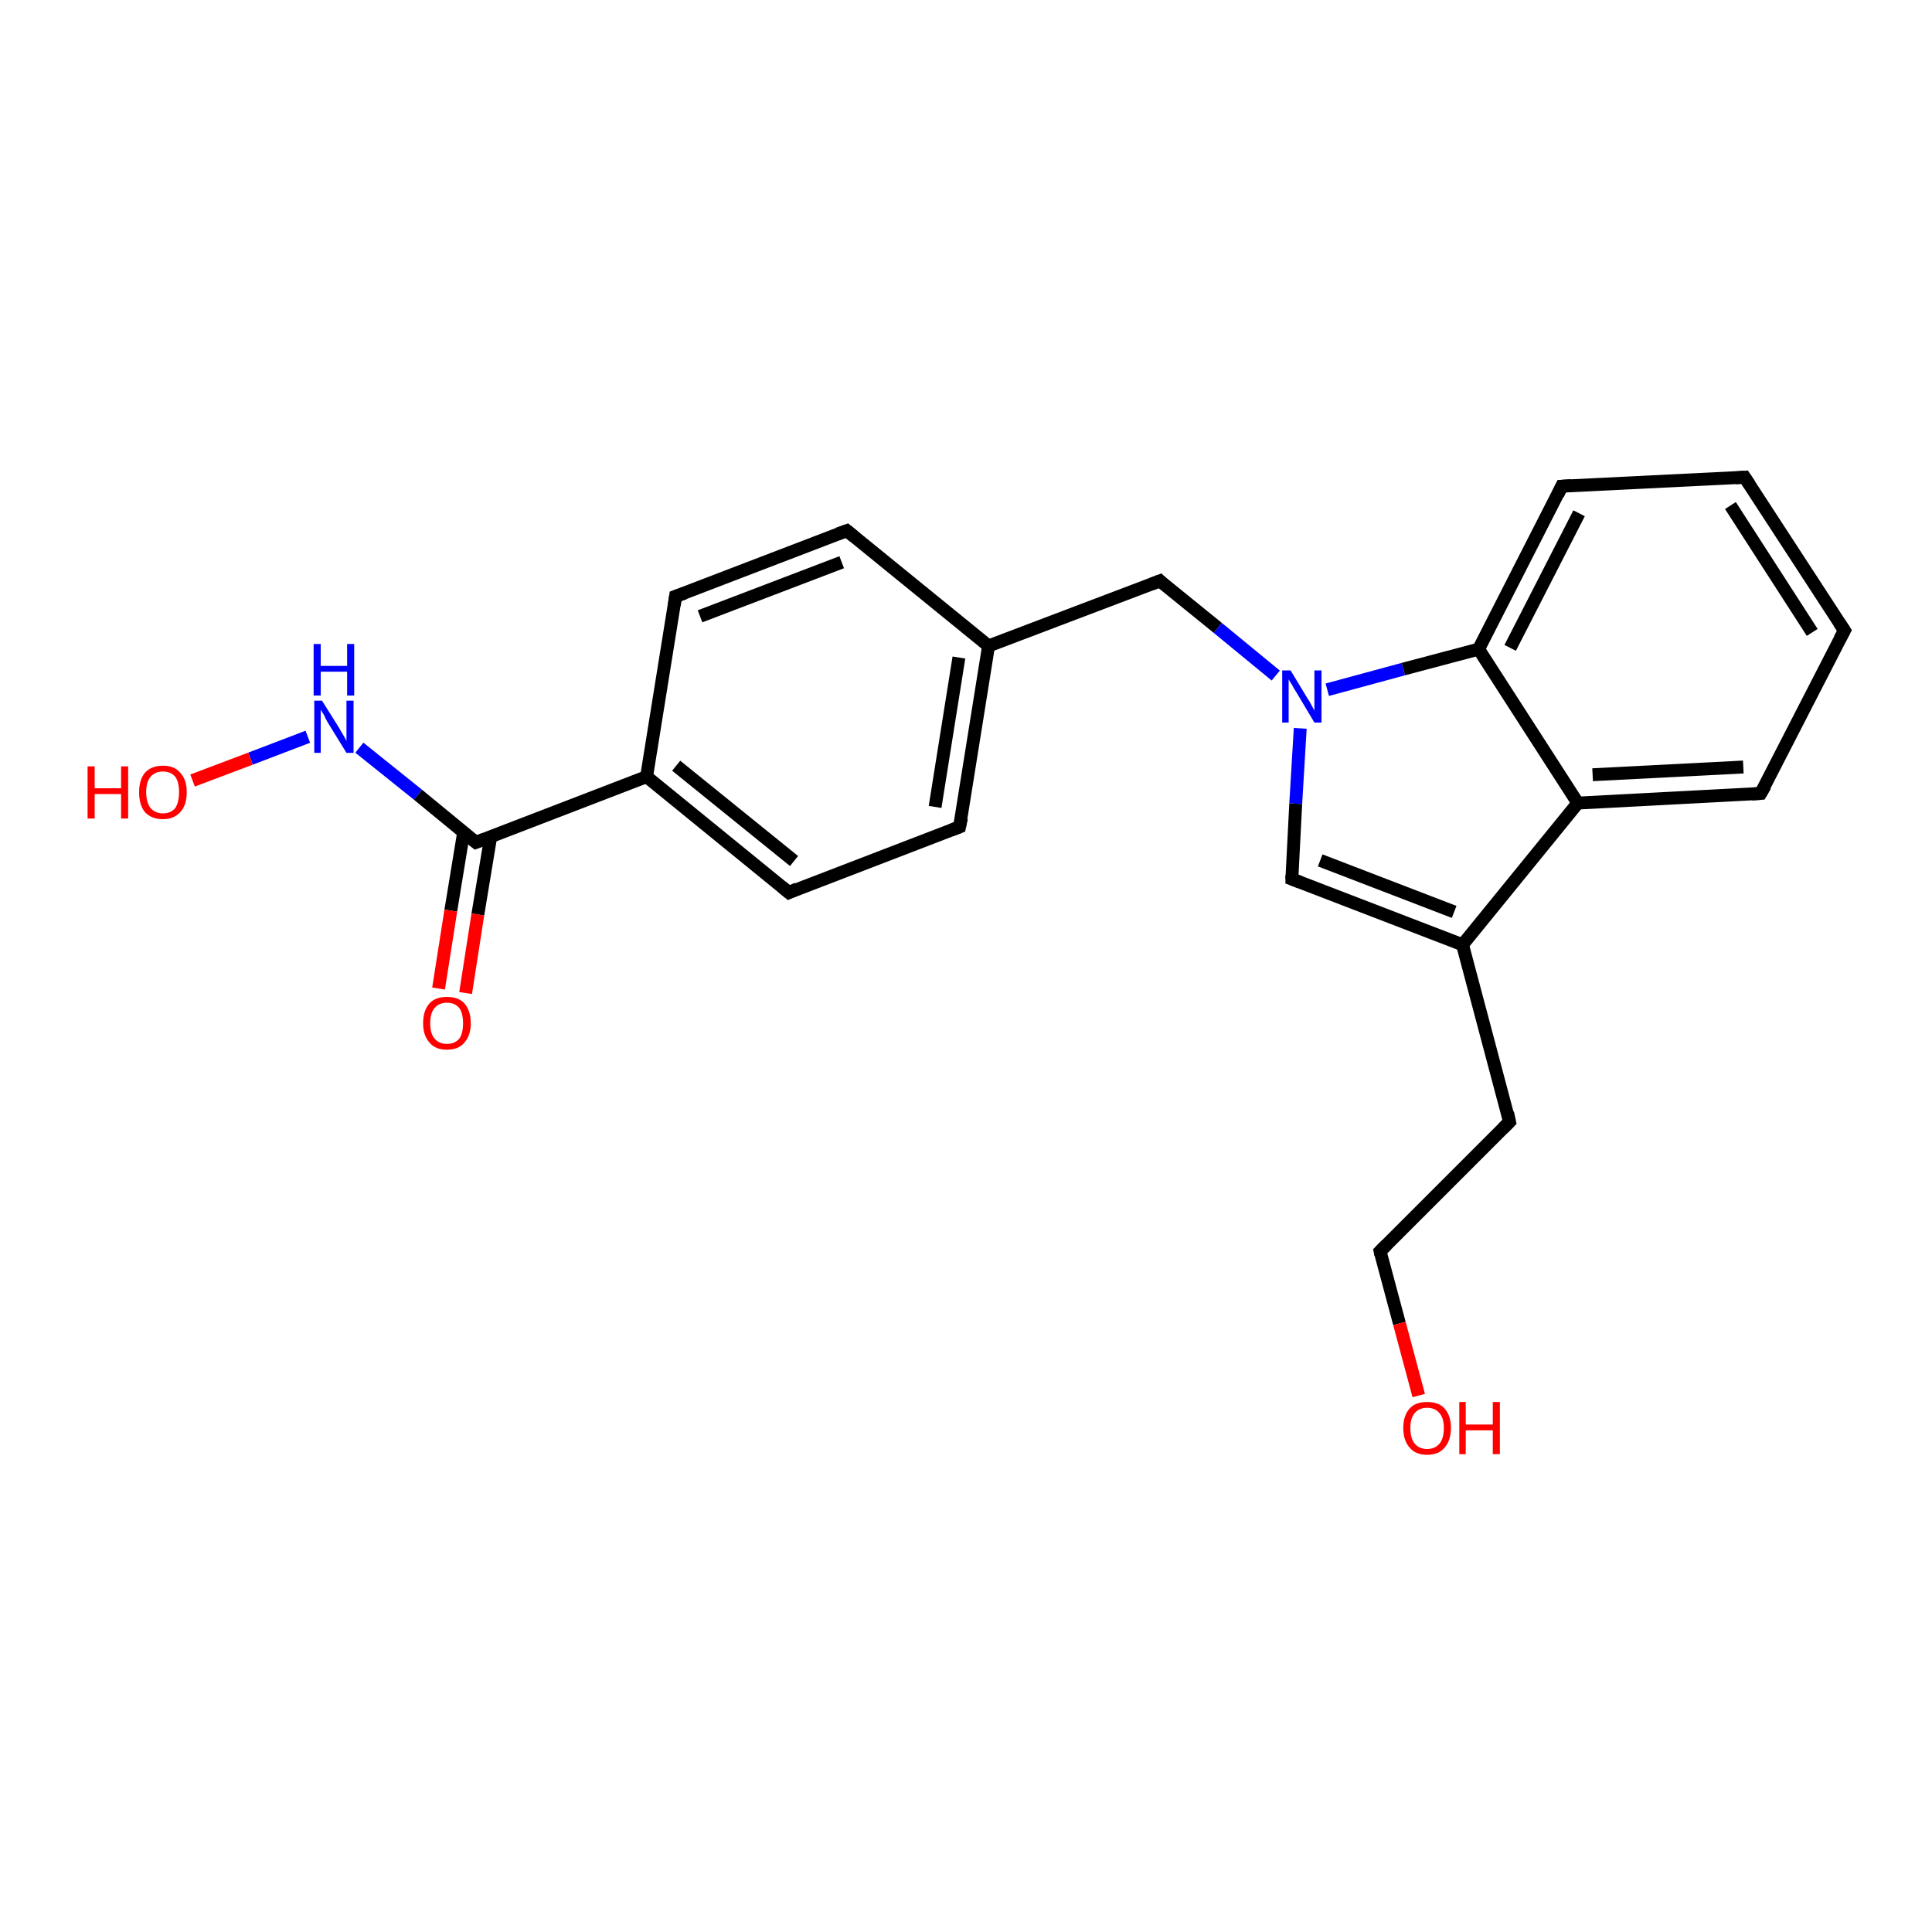 <?xml version='1.0' encoding='iso-8859-1'?>
<svg version='1.1' baseProfile='full'
              xmlns='http://www.w3.org/2000/svg'
                      xmlns:rdkit='http://www.rdkit.org/xml'
                      xmlns:xlink='http://www.w3.org/1999/xlink'
                  xml:space='preserve'
width='300px' height='300px' viewBox='0 0 300 300'>
<!-- END OF HEADER -->
<rect style='opacity:1.0;fill:#FFFFFF;stroke:none' width='300.0' height='300.0' x='0.0' y='0.0'> </rect>
<path class='bond-0 atom-0 atom-1' d='M 104.9,92.6 L 131.5,82.4' style='fill:none;fill-rule:evenodd;stroke:#000000;stroke-width:2.0px;stroke-linecap:butt;stroke-linejoin:miter;stroke-opacity:1' />
<path class='bond-0 atom-0 atom-1' d='M 108.7,95.7 L 130.7,87.3' style='fill:none;fill-rule:evenodd;stroke:#000000;stroke-width:2.0px;stroke-linecap:butt;stroke-linejoin:miter;stroke-opacity:1' />
<path class='bond-1 atom-1 atom-2' d='M 131.5,82.4 L 153.5,100.3' style='fill:none;fill-rule:evenodd;stroke:#000000;stroke-width:2.0px;stroke-linecap:butt;stroke-linejoin:miter;stroke-opacity:1' />
<path class='bond-2 atom-2 atom-3' d='M 153.5,100.3 L 149.0,128.4' style='fill:none;fill-rule:evenodd;stroke:#000000;stroke-width:2.0px;stroke-linecap:butt;stroke-linejoin:miter;stroke-opacity:1' />
<path class='bond-2 atom-2 atom-3' d='M 148.9,102.1 L 145.2,125.3' style='fill:none;fill-rule:evenodd;stroke:#000000;stroke-width:2.0px;stroke-linecap:butt;stroke-linejoin:miter;stroke-opacity:1' />
<path class='bond-3 atom-3 atom-4' d='M 149.0,128.4 L 122.5,138.6' style='fill:none;fill-rule:evenodd;stroke:#000000;stroke-width:2.0px;stroke-linecap:butt;stroke-linejoin:miter;stroke-opacity:1' />
<path class='bond-4 atom-4 atom-5' d='M 122.5,138.6 L 100.4,120.6' style='fill:none;fill-rule:evenodd;stroke:#000000;stroke-width:2.0px;stroke-linecap:butt;stroke-linejoin:miter;stroke-opacity:1' />
<path class='bond-4 atom-4 atom-5' d='M 123.3,133.7 L 105.0,118.9' style='fill:none;fill-rule:evenodd;stroke:#000000;stroke-width:2.0px;stroke-linecap:butt;stroke-linejoin:miter;stroke-opacity:1' />
<path class='bond-5 atom-5 atom-6' d='M 100.4,120.6 L 73.9,130.8' style='fill:none;fill-rule:evenodd;stroke:#000000;stroke-width:2.0px;stroke-linecap:butt;stroke-linejoin:miter;stroke-opacity:1' />
<path class='bond-6 atom-6 atom-7' d='M 73.9,130.8 L 64.9,123.4' style='fill:none;fill-rule:evenodd;stroke:#000000;stroke-width:2.0px;stroke-linecap:butt;stroke-linejoin:miter;stroke-opacity:1' />
<path class='bond-6 atom-6 atom-7' d='M 64.9,123.4 L 55.8,116.1' style='fill:none;fill-rule:evenodd;stroke:#0000FF;stroke-width:2.0px;stroke-linecap:butt;stroke-linejoin:miter;stroke-opacity:1' />
<path class='bond-7 atom-7 atom-8' d='M 47.8,114.4 L 38.9,117.8' style='fill:none;fill-rule:evenodd;stroke:#0000FF;stroke-width:2.0px;stroke-linecap:butt;stroke-linejoin:miter;stroke-opacity:1' />
<path class='bond-7 atom-7 atom-8' d='M 38.9,117.8 L 29.9,121.2' style='fill:none;fill-rule:evenodd;stroke:#FF0000;stroke-width:2.0px;stroke-linecap:butt;stroke-linejoin:miter;stroke-opacity:1' />
<path class='bond-8 atom-6 atom-9' d='M 72.0,129.2 L 70.0,141.4' style='fill:none;fill-rule:evenodd;stroke:#000000;stroke-width:2.0px;stroke-linecap:butt;stroke-linejoin:miter;stroke-opacity:1' />
<path class='bond-8 atom-6 atom-9' d='M 70.0,141.4 L 68.1,153.5' style='fill:none;fill-rule:evenodd;stroke:#FF0000;stroke-width:2.0px;stroke-linecap:butt;stroke-linejoin:miter;stroke-opacity:1' />
<path class='bond-8 atom-6 atom-9' d='M 76.2,129.9 L 74.2,142.0' style='fill:none;fill-rule:evenodd;stroke:#000000;stroke-width:2.0px;stroke-linecap:butt;stroke-linejoin:miter;stroke-opacity:1' />
<path class='bond-8 atom-6 atom-9' d='M 74.2,142.0 L 72.3,154.2' style='fill:none;fill-rule:evenodd;stroke:#FF0000;stroke-width:2.0px;stroke-linecap:butt;stroke-linejoin:miter;stroke-opacity:1' />
<path class='bond-9 atom-2 atom-10' d='M 153.5,100.3 L 180.1,90.2' style='fill:none;fill-rule:evenodd;stroke:#000000;stroke-width:2.0px;stroke-linecap:butt;stroke-linejoin:miter;stroke-opacity:1' />
<path class='bond-10 atom-10 atom-11' d='M 180.1,90.2 L 189.1,97.5' style='fill:none;fill-rule:evenodd;stroke:#000000;stroke-width:2.0px;stroke-linecap:butt;stroke-linejoin:miter;stroke-opacity:1' />
<path class='bond-10 atom-10 atom-11' d='M 189.1,97.5 L 198.1,104.9' style='fill:none;fill-rule:evenodd;stroke:#0000FF;stroke-width:2.0px;stroke-linecap:butt;stroke-linejoin:miter;stroke-opacity:1' />
<path class='bond-11 atom-11 atom-12' d='M 201.9,113.1 L 201.2,124.8' style='fill:none;fill-rule:evenodd;stroke:#0000FF;stroke-width:2.0px;stroke-linecap:butt;stroke-linejoin:miter;stroke-opacity:1' />
<path class='bond-11 atom-11 atom-12' d='M 201.2,124.8 L 200.6,136.5' style='fill:none;fill-rule:evenodd;stroke:#000000;stroke-width:2.0px;stroke-linecap:butt;stroke-linejoin:miter;stroke-opacity:1' />
<path class='bond-12 atom-12 atom-13' d='M 200.6,136.5 L 227.1,146.7' style='fill:none;fill-rule:evenodd;stroke:#000000;stroke-width:2.0px;stroke-linecap:butt;stroke-linejoin:miter;stroke-opacity:1' />
<path class='bond-12 atom-12 atom-13' d='M 205.0,133.6 L 225.8,141.6' style='fill:none;fill-rule:evenodd;stroke:#000000;stroke-width:2.0px;stroke-linecap:butt;stroke-linejoin:miter;stroke-opacity:1' />
<path class='bond-13 atom-13 atom-14' d='M 227.1,146.7 L 234.4,174.2' style='fill:none;fill-rule:evenodd;stroke:#000000;stroke-width:2.0px;stroke-linecap:butt;stroke-linejoin:miter;stroke-opacity:1' />
<path class='bond-14 atom-14 atom-15' d='M 234.4,174.2 L 214.3,194.3' style='fill:none;fill-rule:evenodd;stroke:#000000;stroke-width:2.0px;stroke-linecap:butt;stroke-linejoin:miter;stroke-opacity:1' />
<path class='bond-15 atom-15 atom-16' d='M 214.3,194.3 L 217.3,205.5' style='fill:none;fill-rule:evenodd;stroke:#000000;stroke-width:2.0px;stroke-linecap:butt;stroke-linejoin:miter;stroke-opacity:1' />
<path class='bond-15 atom-15 atom-16' d='M 217.3,205.5 L 220.3,216.7' style='fill:none;fill-rule:evenodd;stroke:#FF0000;stroke-width:2.0px;stroke-linecap:butt;stroke-linejoin:miter;stroke-opacity:1' />
<path class='bond-16 atom-13 atom-17' d='M 227.1,146.7 L 245.0,124.7' style='fill:none;fill-rule:evenodd;stroke:#000000;stroke-width:2.0px;stroke-linecap:butt;stroke-linejoin:miter;stroke-opacity:1' />
<path class='bond-17 atom-17 atom-18' d='M 245.0,124.7 L 273.4,123.2' style='fill:none;fill-rule:evenodd;stroke:#000000;stroke-width:2.0px;stroke-linecap:butt;stroke-linejoin:miter;stroke-opacity:1' />
<path class='bond-17 atom-17 atom-18' d='M 247.3,120.3 L 270.7,119.1' style='fill:none;fill-rule:evenodd;stroke:#000000;stroke-width:2.0px;stroke-linecap:butt;stroke-linejoin:miter;stroke-opacity:1' />
<path class='bond-18 atom-18 atom-19' d='M 273.4,123.2 L 286.4,97.9' style='fill:none;fill-rule:evenodd;stroke:#000000;stroke-width:2.0px;stroke-linecap:butt;stroke-linejoin:miter;stroke-opacity:1' />
<path class='bond-19 atom-19 atom-20' d='M 286.4,97.9 L 270.9,74.1' style='fill:none;fill-rule:evenodd;stroke:#000000;stroke-width:2.0px;stroke-linecap:butt;stroke-linejoin:miter;stroke-opacity:1' />
<path class='bond-19 atom-19 atom-20' d='M 281.4,98.2 L 268.7,78.5' style='fill:none;fill-rule:evenodd;stroke:#000000;stroke-width:2.0px;stroke-linecap:butt;stroke-linejoin:miter;stroke-opacity:1' />
<path class='bond-20 atom-20 atom-21' d='M 270.9,74.1 L 242.5,75.5' style='fill:none;fill-rule:evenodd;stroke:#000000;stroke-width:2.0px;stroke-linecap:butt;stroke-linejoin:miter;stroke-opacity:1' />
<path class='bond-21 atom-21 atom-22' d='M 242.5,75.5 L 229.6,100.8' style='fill:none;fill-rule:evenodd;stroke:#000000;stroke-width:2.0px;stroke-linecap:butt;stroke-linejoin:miter;stroke-opacity:1' />
<path class='bond-21 atom-21 atom-22' d='M 245.2,79.7 L 234.5,100.6' style='fill:none;fill-rule:evenodd;stroke:#000000;stroke-width:2.0px;stroke-linecap:butt;stroke-linejoin:miter;stroke-opacity:1' />
<path class='bond-22 atom-5 atom-0' d='M 100.4,120.6 L 104.9,92.6' style='fill:none;fill-rule:evenodd;stroke:#000000;stroke-width:2.0px;stroke-linecap:butt;stroke-linejoin:miter;stroke-opacity:1' />
<path class='bond-23 atom-22 atom-11' d='M 229.6,100.8 L 217.9,103.9' style='fill:none;fill-rule:evenodd;stroke:#000000;stroke-width:2.0px;stroke-linecap:butt;stroke-linejoin:miter;stroke-opacity:1' />
<path class='bond-23 atom-22 atom-11' d='M 217.9,103.9 L 206.1,107.1' style='fill:none;fill-rule:evenodd;stroke:#0000FF;stroke-width:2.0px;stroke-linecap:butt;stroke-linejoin:miter;stroke-opacity:1' />
<path class='bond-24 atom-22 atom-17' d='M 229.6,100.8 L 245.0,124.7' style='fill:none;fill-rule:evenodd;stroke:#000000;stroke-width:2.0px;stroke-linecap:butt;stroke-linejoin:miter;stroke-opacity:1' />
<path d='M 106.3,92.1 L 104.9,92.6 L 104.7,94.0' style='fill:none;stroke:#000000;stroke-width:2.0px;stroke-linecap:butt;stroke-linejoin:miter;stroke-opacity:1;' />
<path d='M 130.1,82.9 L 131.5,82.4 L 132.6,83.3' style='fill:none;stroke:#000000;stroke-width:2.0px;stroke-linecap:butt;stroke-linejoin:miter;stroke-opacity:1;' />
<path d='M 149.3,127.0 L 149.0,128.4 L 147.7,128.9' style='fill:none;stroke:#000000;stroke-width:2.0px;stroke-linecap:butt;stroke-linejoin:miter;stroke-opacity:1;' />
<path d='M 123.8,138.0 L 122.5,138.6 L 121.4,137.7' style='fill:none;stroke:#000000;stroke-width:2.0px;stroke-linecap:butt;stroke-linejoin:miter;stroke-opacity:1;' />
<path d='M 75.2,130.3 L 73.9,130.8 L 73.4,130.4' style='fill:none;stroke:#000000;stroke-width:2.0px;stroke-linecap:butt;stroke-linejoin:miter;stroke-opacity:1;' />
<path d='M 178.8,90.7 L 180.1,90.2 L 180.5,90.6' style='fill:none;stroke:#000000;stroke-width:2.0px;stroke-linecap:butt;stroke-linejoin:miter;stroke-opacity:1;' />
<path d='M 200.6,135.9 L 200.6,136.5 L 201.9,137.0' style='fill:none;stroke:#000000;stroke-width:2.0px;stroke-linecap:butt;stroke-linejoin:miter;stroke-opacity:1;' />
<path d='M 234.1,172.8 L 234.4,174.2 L 233.4,175.2' style='fill:none;stroke:#000000;stroke-width:2.0px;stroke-linecap:butt;stroke-linejoin:miter;stroke-opacity:1;' />
<path d='M 215.3,193.3 L 214.3,194.3 L 214.4,194.8' style='fill:none;stroke:#000000;stroke-width:2.0px;stroke-linecap:butt;stroke-linejoin:miter;stroke-opacity:1;' />
<path d='M 272.0,123.3 L 273.4,123.2 L 274.1,122.0' style='fill:none;stroke:#000000;stroke-width:2.0px;stroke-linecap:butt;stroke-linejoin:miter;stroke-opacity:1;' />
<path d='M 285.7,99.2 L 286.4,97.9 L 285.6,96.7' style='fill:none;stroke:#000000;stroke-width:2.0px;stroke-linecap:butt;stroke-linejoin:miter;stroke-opacity:1;' />
<path d='M 271.7,75.3 L 270.9,74.1 L 269.5,74.2' style='fill:none;stroke:#000000;stroke-width:2.0px;stroke-linecap:butt;stroke-linejoin:miter;stroke-opacity:1;' />
<path d='M 244.0,75.4 L 242.5,75.5 L 241.9,76.8' style='fill:none;stroke:#000000;stroke-width:2.0px;stroke-linecap:butt;stroke-linejoin:miter;stroke-opacity:1;' />
<path class='atom-7' d='M 50.0 108.8
L 52.7 113.1
Q 52.9 113.5, 53.4 114.3
Q 53.8 115.0, 53.8 115.1
L 53.8 108.8
L 54.9 108.8
L 54.9 116.9
L 53.8 116.9
L 50.9 112.2
Q 50.6 111.7, 50.3 111.0
Q 49.9 110.4, 49.8 110.2
L 49.8 116.9
L 48.8 116.9
L 48.8 108.8
L 50.0 108.8
' fill='#0000FF'/>
<path class='atom-7' d='M 48.7 100.0
L 49.8 100.0
L 49.8 103.4
L 53.9 103.4
L 53.9 100.0
L 55.0 100.0
L 55.0 108.0
L 53.9 108.0
L 53.9 104.3
L 49.8 104.3
L 49.8 108.0
L 48.7 108.0
L 48.7 100.0
' fill='#0000FF'/>
<path class='atom-8' d='M 13.6 119.0
L 14.7 119.0
L 14.7 122.4
L 18.8 122.4
L 18.8 119.0
L 19.9 119.0
L 19.9 127.1
L 18.8 127.1
L 18.8 123.3
L 14.7 123.3
L 14.7 127.1
L 13.6 127.1
L 13.6 119.0
' fill='#FF0000'/>
<path class='atom-8' d='M 21.6 123.0
Q 21.6 121.1, 22.5 120.0
Q 23.5 118.9, 25.3 118.9
Q 27.1 118.9, 28.0 120.0
Q 29.0 121.1, 29.0 123.0
Q 29.0 125.0, 28.0 126.1
Q 27.0 127.2, 25.3 127.2
Q 23.5 127.2, 22.5 126.1
Q 21.6 125.0, 21.6 123.0
M 25.3 126.3
Q 26.5 126.3, 27.2 125.5
Q 27.8 124.6, 27.8 123.0
Q 27.8 121.4, 27.2 120.6
Q 26.5 119.8, 25.3 119.8
Q 24.1 119.8, 23.4 120.6
Q 22.7 121.4, 22.7 123.0
Q 22.7 124.6, 23.4 125.5
Q 24.1 126.3, 25.3 126.3
' fill='#FF0000'/>
<path class='atom-9' d='M 65.7 158.9
Q 65.7 156.9, 66.7 155.8
Q 67.6 154.8, 69.4 154.8
Q 71.2 154.8, 72.1 155.8
Q 73.1 156.9, 73.1 158.9
Q 73.1 160.8, 72.1 161.9
Q 71.2 163.0, 69.4 163.0
Q 67.6 163.0, 66.7 161.9
Q 65.7 160.8, 65.7 158.9
M 69.4 162.1
Q 70.6 162.1, 71.3 161.3
Q 71.9 160.5, 71.9 158.9
Q 71.9 157.3, 71.3 156.5
Q 70.6 155.7, 69.4 155.7
Q 68.2 155.7, 67.5 156.5
Q 66.8 157.3, 66.8 158.9
Q 66.8 160.5, 67.5 161.3
Q 68.2 162.1, 69.4 162.1
' fill='#FF0000'/>
<path class='atom-11' d='M 200.4 104.1
L 203.0 108.4
Q 203.3 108.8, 203.7 109.6
Q 204.1 110.3, 204.1 110.4
L 204.1 104.1
L 205.2 104.1
L 205.2 112.2
L 204.1 112.2
L 201.3 107.5
Q 200.9 106.9, 200.6 106.3
Q 200.2 105.7, 200.1 105.5
L 200.1 112.2
L 199.1 112.2
L 199.1 104.1
L 200.4 104.1
' fill='#0000FF'/>
<path class='atom-16' d='M 217.9 221.7
Q 217.9 219.8, 218.9 218.7
Q 219.8 217.7, 221.6 217.7
Q 223.4 217.7, 224.3 218.7
Q 225.3 219.8, 225.3 221.7
Q 225.3 223.7, 224.3 224.8
Q 223.4 225.9, 221.6 225.9
Q 219.8 225.9, 218.9 224.8
Q 217.9 223.7, 217.9 221.7
M 221.6 225.0
Q 222.8 225.0, 223.5 224.2
Q 224.2 223.4, 224.2 221.7
Q 224.2 220.2, 223.5 219.4
Q 222.8 218.6, 221.6 218.6
Q 220.4 218.6, 219.7 219.4
Q 219.0 220.2, 219.0 221.7
Q 219.0 223.4, 219.7 224.2
Q 220.4 225.0, 221.6 225.0
' fill='#FF0000'/>
<path class='atom-16' d='M 226.6 217.7
L 227.6 217.7
L 227.6 221.2
L 231.8 221.2
L 231.8 217.7
L 232.9 217.7
L 232.9 225.8
L 231.8 225.8
L 231.8 222.1
L 227.6 222.1
L 227.6 225.8
L 226.6 225.8
L 226.6 217.7
' fill='#FF0000'/>
</svg>
